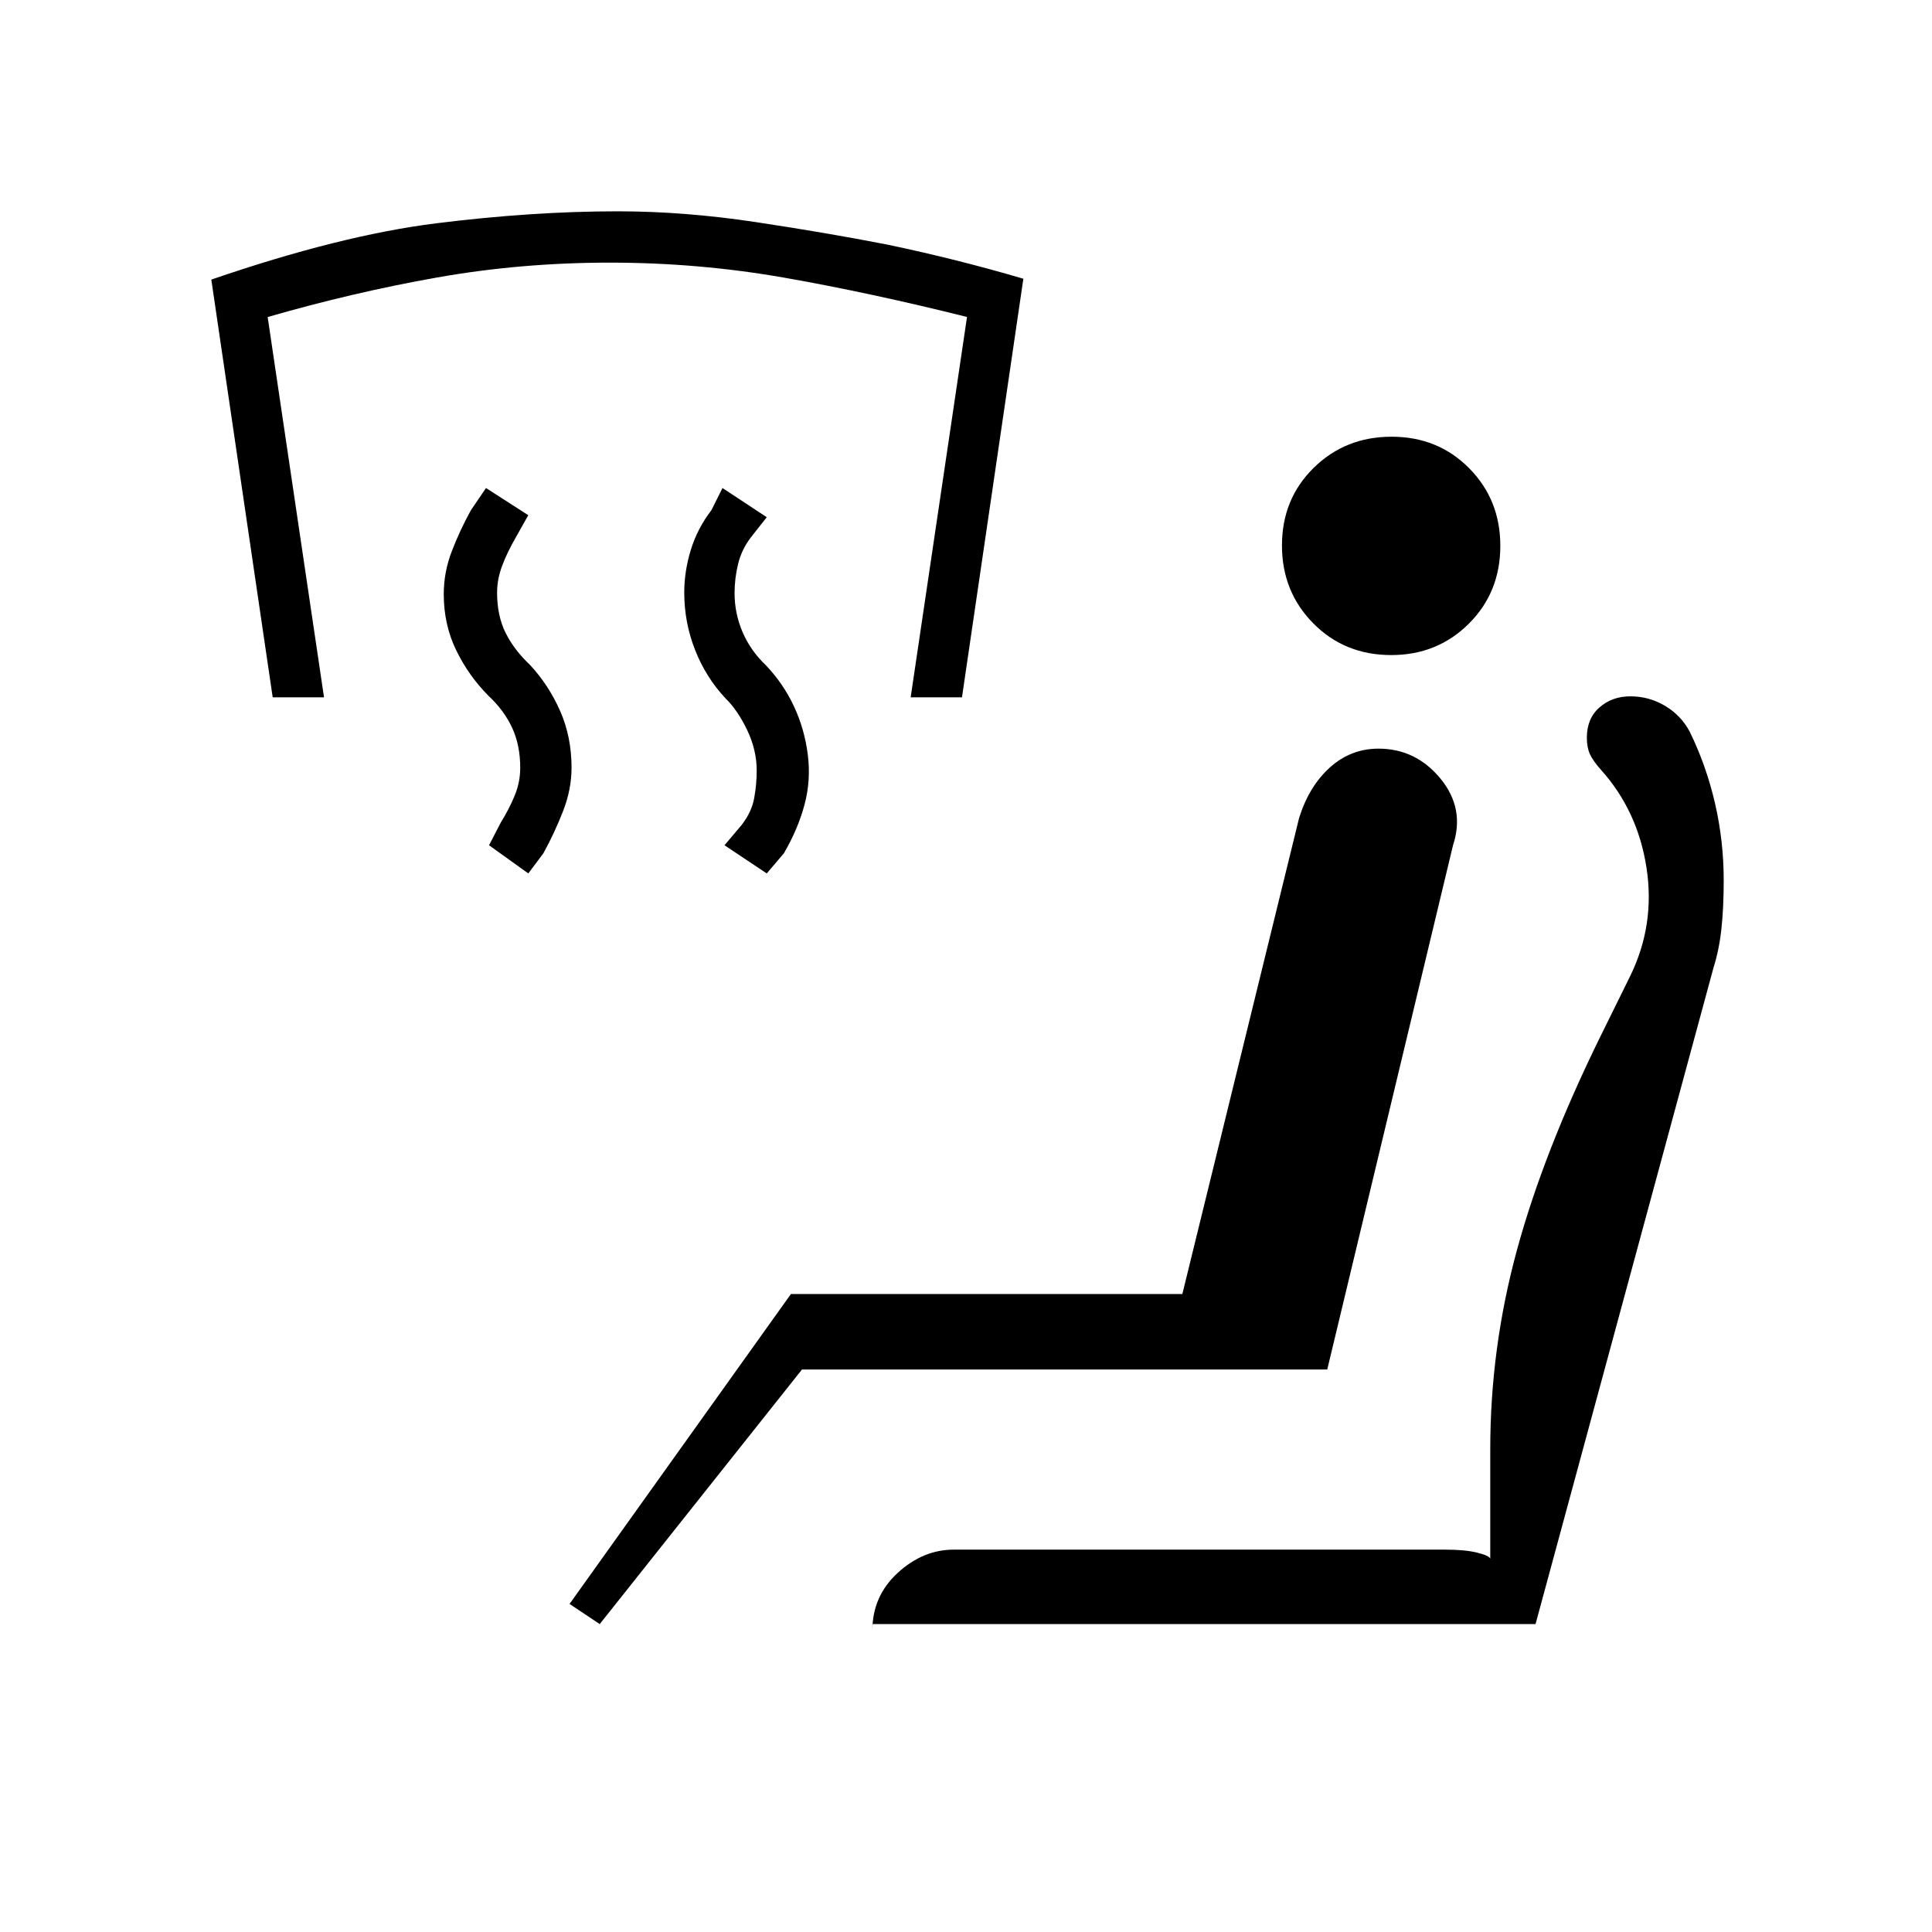 <svg xmlns="http://www.w3.org/2000/svg" height="20" viewBox="0 -960 960 960" width="20"><path d="m381-526-21-14 8.5-10.06q5-6.44 6.25-13.35 1.25-6.91 1.25-13.72 0-10.2-4.75-20.13-4.75-9.92-10.75-15.74-9.67-10.28-15.08-23.95-5.42-13.67-5.42-28.66 0-10.5 3.25-21.12 3.25-10.62 10.25-19.77l5.5-11 22 14.5-7.75 9.83q-4.75 6.17-6.5 13.41-1.75 7.23-1.75 14.4 0 10.23 4 19.49 4 9.26 11.5 16.37 8.71 9.13 14 20.45 5.29 11.32 6.89 24.05 1.61 12.73-1.64 24.87Q396.5-548 389.5-536l-8.5 10Zm-118.5 0L243-540l5.82-11.25q4.18-6.75 6.93-13.42 2.75-6.66 2.75-13.83 0-11.16-4-19.83-4-8.67-11.75-15.91-9.75-9.76-16-22.51-6.25-12.75-6.25-28.04 0-10.9 4-21.31 4-10.4 9.5-20.4l7.5-11 21 13.5-6.32 11.25q-4.18 7.25-6.68 13.92-2.5 6.66-2.5 13.33 0 11.5 4.25 20t12.06 15.84q9.34 10.06 15.02 22.93Q284-593.87 284-578.5q0 10.75-4.25 21.63Q275.5-546 270-536l-7.5 10Zm-127-87.5L105-821.07q64-22 111.75-27.97Q264.5-855 307-855q33 0 68.5 5.35t65.35 11.18q34.65 7.25 67.65 16.97l-30.5 208h-25.5l28-189q-48-12-90.66-19.5t-86.82-7.5q-44.16 0-85.83 7.38-41.68 7.38-84.19 19.65l28 188.97h-25.5ZM298-153l-15-10 110-154h194.5l58-236.5q4.94-15.8 15.32-25.15 10.39-9.35 24.13-9.35 18.58 0 30.82 14.9Q728-558.21 722-540l-62.5 260.5h-261L298-153Zm135.5 0v3q0-16.87 12.56-28.44Q458.63-190 474-190h243.95q10.05 0 16.05 1.5t6.5 3V-240q0-50.13 13.25-98.81Q767-387.5 795.08-444.68l14.85-30.11q12.57-25.57 8.22-53.96-4.35-28.38-22.65-48.75-4-4.5-5.5-7.81-1.5-3.32-1.5-8.12 0-9.57 6.29-15.07t15.31-5.5q9.4 0 17.35 4.79 7.95 4.79 12.2 12.85 8.19 16.76 12.52 35.48 4.33 18.71 4.33 38.38 0 13.5-1.14 24.02-1.14 10.51-3.9 19.21L763-153H433.5Zm257.79-481.5q-23.12 0-38.7-15.73Q637-665.96 637-688.98t15.73-38.52q15.73-15.5 38.75-15.5T730-727.35q15.5 15.65 15.5 38.56 0 23.12-15.65 38.7-15.65 15.59-38.56 15.59Z"/></svg>
